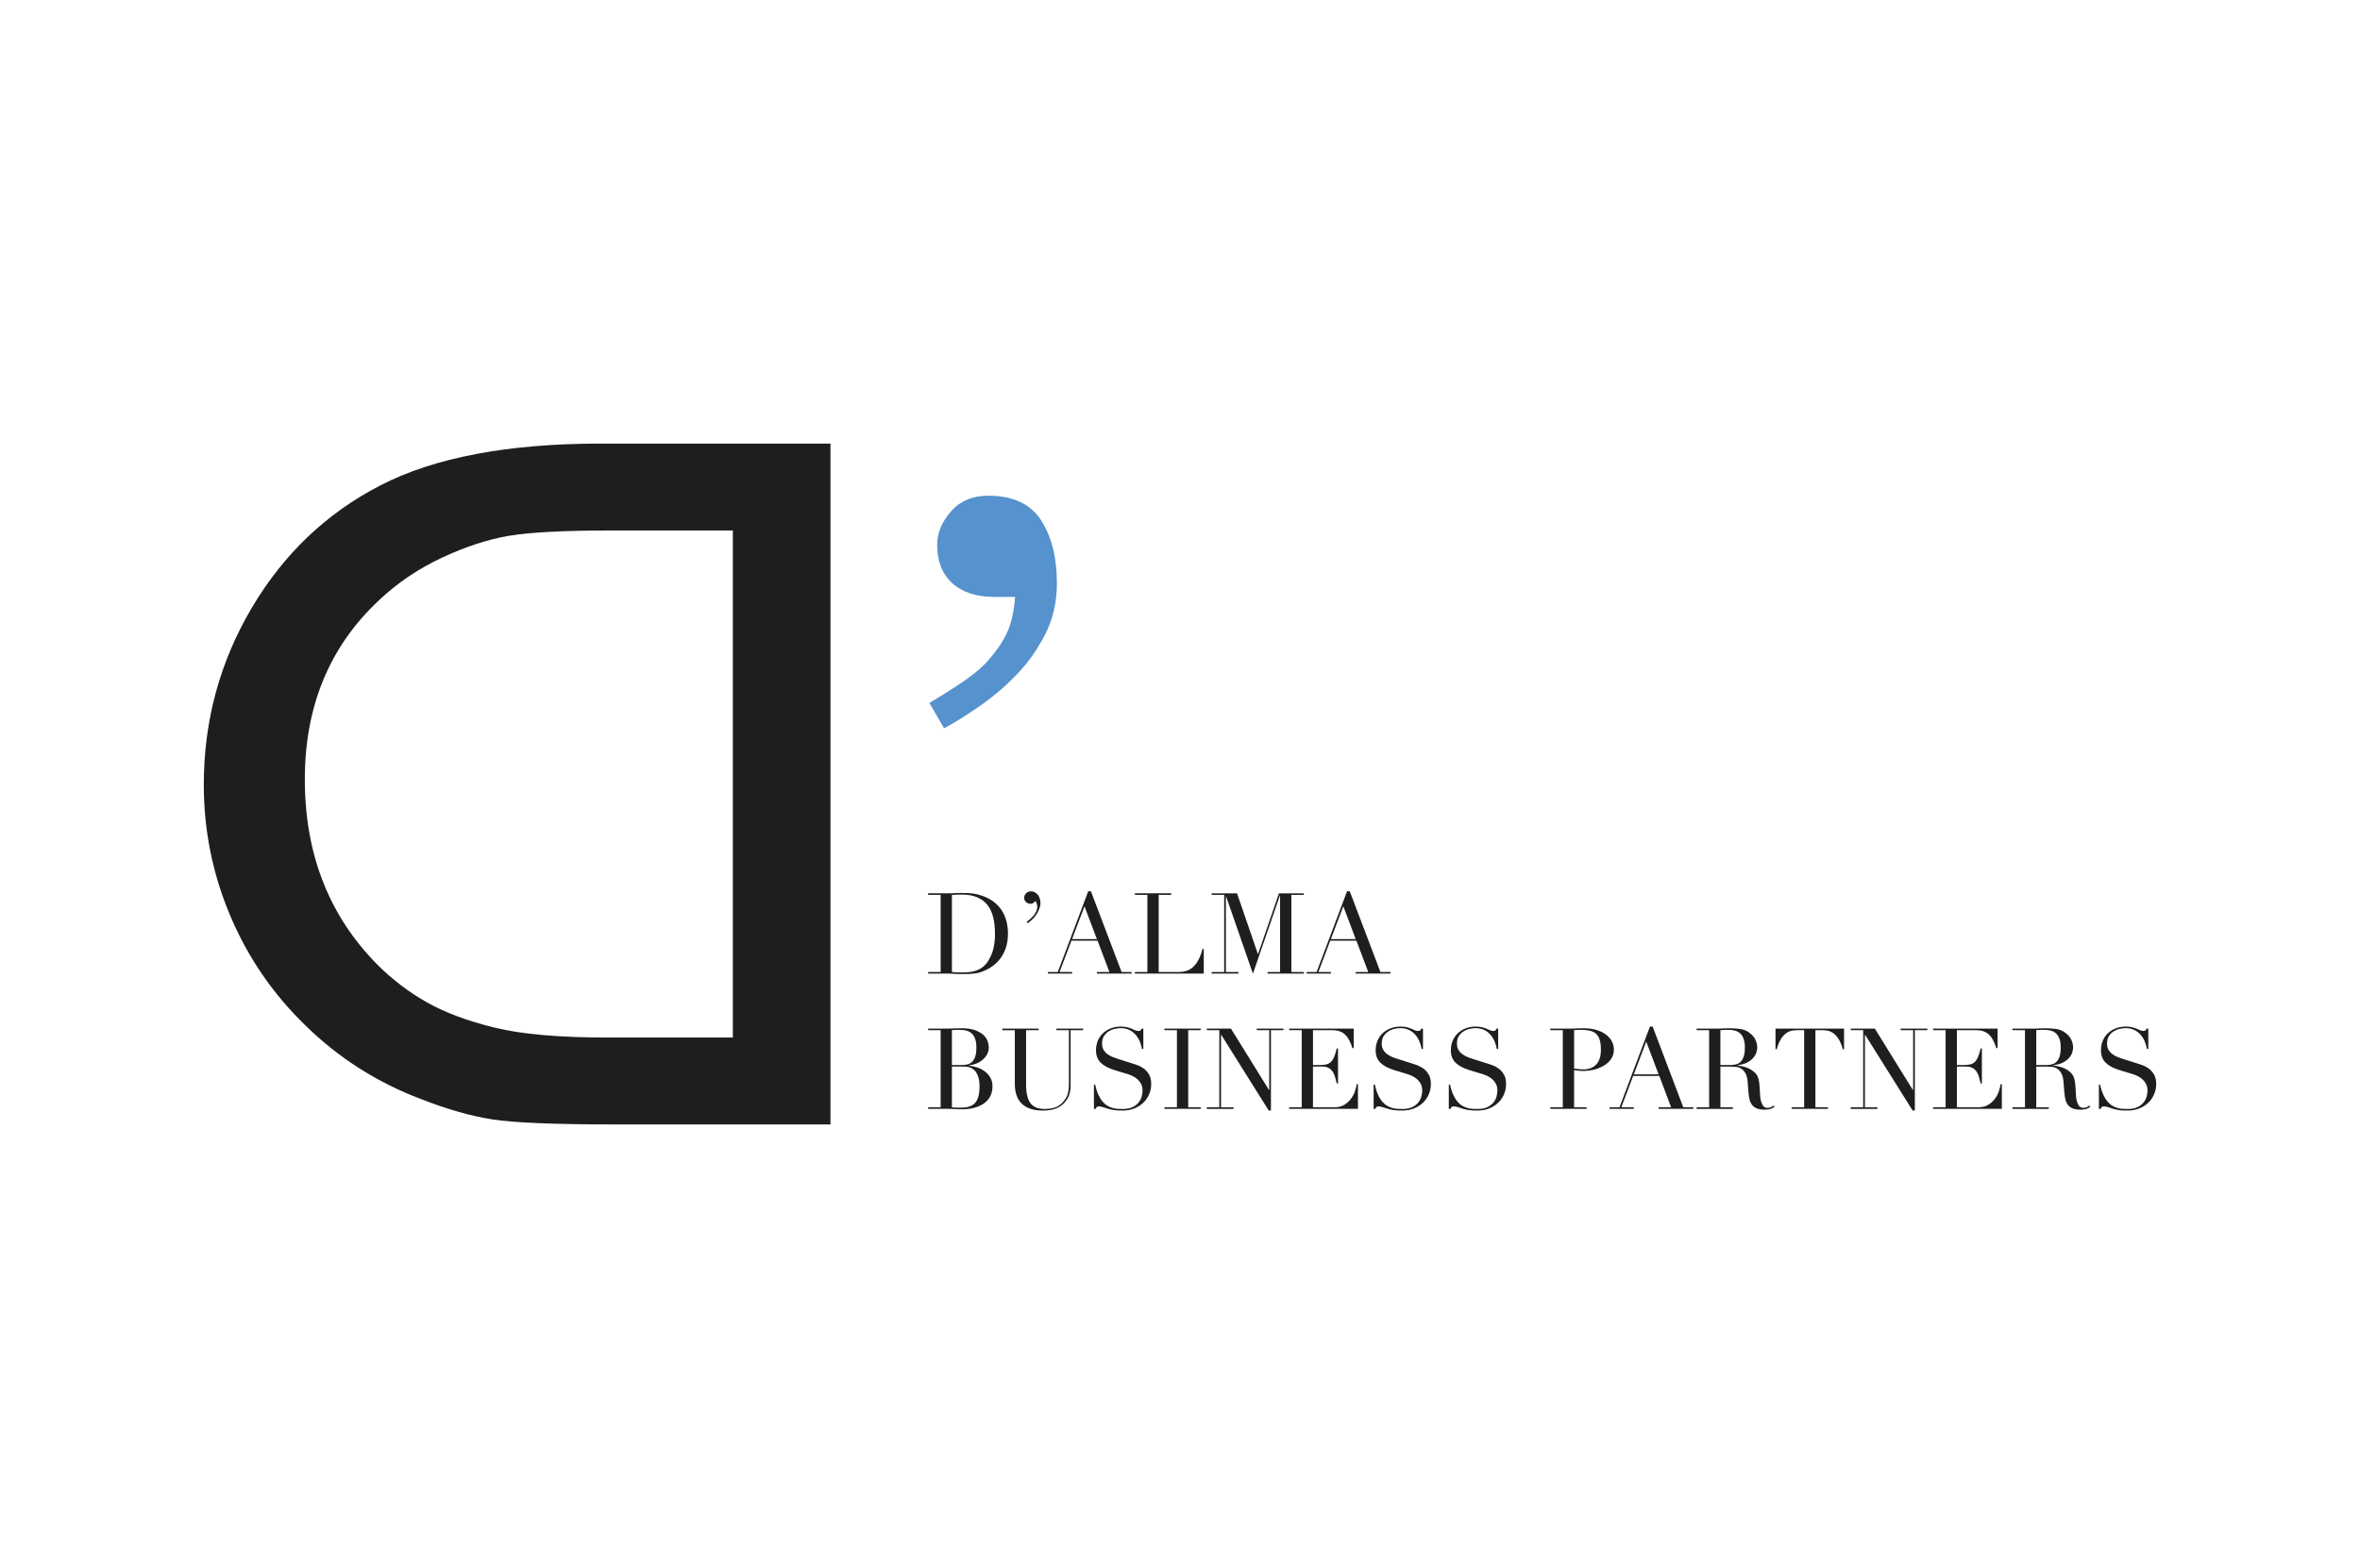 <svg xmlns="http://www.w3.org/2000/svg" width="320.7" height="213.076" viewBox="0 0 320.7 213.076"><path fill="#1E1E1C" d="M83.538 152.797c-8.227 0-13.795-.23-16.715-.697-2.918-.463-6.121-1.381-9.617-2.751-5.967-2.254-11.207-5.595-15.717-10.016-4.42-4.288-7.826-9.263-10.213-14.923-2.389-5.658-3.582-11.583-3.582-17.772 0-8.666 2.166-16.669 6.5-24.008s10.17-12.9 17.508-16.68c7.34-3.782 17.311-5.671 29.912-5.671h31.236v92.518h-29.312zm-14.393-79.984c-2.873.488-5.912 1.483-9.117 2.985-3.209 1.503-6.047 3.426-8.525 5.77-6.719 6.279-10.08 14.392-10.08 24.339 0 10.125 3.275 18.503 9.816 25.136 2.033 2.035 4.275 3.749 6.73 5.14 2.455 1.393 5.516 2.543 9.188 3.448 3.67.907 8.82 1.36 15.451 1.36h16.977v-68.906h-16.579c-6.367 0-10.986.243-13.861.728"/><path fill="#5692CE" d="M143.622 79.299c0 2.575-.557 4.928-1.67 7.053-1.111 2.127-2.447 3.971-4.008 5.532-1.561 1.599-3.277 3.033-5.15 4.3-1.873 1.27-3.375 2.195-4.506 2.78l-1.99-3.453c1.598-.936 3.133-1.9 4.594-2.896 1.463-.996 2.584-1.942 3.367-2.839 1.053-1.169 1.893-2.39 2.516-3.656.623-1.27 1.014-2.937 1.17-5.006h-2.811c-2.455 0-4.369-.623-5.736-1.872-1.365-1.249-2.047-2.985-2.047-5.21 0-1.599.623-3.11 1.875-4.534 1.246-1.426 2.943-2.138 5.09-2.138 3.316 0 5.697 1.104 7.141 3.309 1.442 2.202 2.165 5.08 2.165 8.63"/><path fill="#1E1E1C" d="M126.125 132.084h1.701v-10.479h-1.701v-.214h2.848l.432-.008.428-.022.43-.007.428-.01c.309 0 .58.006.818.017.24.012.465.028.676.053.209.027.406.063.596.107.189.047.391.104.607.177.621.206 1.16.479 1.615.819.455.343.826.738 1.119 1.187.291.451.504.94.643 1.474.139.53.207 1.084.207 1.671 0 .672-.082 1.277-.244 1.813-.166.534-.389 1.012-.676 1.424-.285.415-.621.773-1.004 1.073-.383.301-.791.544-1.232.728-.244.112-.477.198-.697.261-.219.062-.441.106-.676.138-.227.03-.48.051-.756.062-.275.008-.594.015-.951.015l-.488-.009-.521-.022-.512-.022-.484-.009h-2.604v-.217zm3.231 0c.176.021.377.037.607.046.229.012.482.017.758.017.346 0 .693-.019 1.035-.054.34-.037.666-.113.979-.23s.604-.286.873-.506c.271-.219.514-.507.729-.864.324-.552.553-1.115.682-1.693.129-.576.189-1.208.189-1.891 0-.807-.074-1.541-.229-2.2-.154-.658-.404-1.222-.758-1.685-.354-.465-.82-.825-1.402-1.08s-1.303-.383-2.158-.383c-.256 0-.488.004-.697.015l-.607.03v10.478zM139.514 125.268c.297-.216.539-.421.727-.621.189-.199.338-.386.443-.565.109-.179.18-.34.215-.479.037-.146.053-.268.053-.37 0-.327-.09-.593-.275-.799-.172.258-.393.383-.656.383-.195 0-.385-.069-.568-.214-.182-.14-.275-.346-.275-.613 0-.229.09-.438.27-.611.178-.173.4-.261.666-.261.195 0 .369.047.527.138.156.091.293.21.406.352.113.145.195.313.252.507.059.193.086.389.086.582 0 .296-.063.59-.184.881-.123.292-.27.559-.445.802-.174.247-.361.461-.566.646-.205.183-.383.327-.535.428l-.141-.186zM142.393 132.084h1.35l4.135-10.968h.367l4.168 10.968h1.361v.214h-4.717v-.214h1.701l-1.609-4.259h-3.553l-1.611 4.259h1.701v.214h-3.293v-.214zm4.979-8.931l-1.686 4.458h3.371l-1.685-4.458zM154.219 132.084h1.699v-10.479h-1.699v-.214h4.934v.214h-1.699v10.479h2.727c.896 0 1.602-.279 2.111-.843.512-.563.883-1.327 1.119-2.299h.17v3.355h-9.361v-.213zM164.653 132.084h1.701v-10.479h-1.701v-.213h3.445l2.836 8.24h.027l2.836-8.24h3.385v.213h-1.699v10.479h1.699v.214h-4.932v-.214h1.7v-10.386h-.03l-3.662 10.616-3.644-10.508h-.031v10.278h1.701v.214h-3.631zM177.567 132.084h1.348l4.135-10.968h.369l4.166 10.968h1.363v.214h-4.719v-.214h1.701l-1.609-4.259h-3.553l-1.609 4.259h1.699v.214h-3.291v-.214zm4.978-8.931l-1.688 4.458h3.371l-1.683-4.458zM126.125 150.468h1.701v-10.479h-1.701v-.214h2.68l.469-.009.482-.022.475-.008.445-.011c.744 0 1.357.093 1.836.271.482.178.859.399 1.137.658.275.26.463.541.564.842.102.303.154.574.154.821 0 .335-.078.649-.221.934-.148.286-.35.537-.6.749-.248.217-.539.389-.865.522-.326.132-.67.219-1.025.26v.03c.367.031.74.111 1.123.238.383.126.73.308 1.041.535.313.23.566.513.76.853.195.337.289.724.289 1.162 0 .461-.084.883-.258 1.266s-.432.712-.783.985c-.346.275-.785.494-1.316.652-.529.158-1.148.236-1.852.236l-.424-.006-.436-.022-.473-.025-.523-.006h-2.68v-.212zm3.231-5.744h1.41c.285 0 .547-.037.781-.109.234-.07.438-.195.605-.375.168-.179.301-.424.391-.728.09-.305.139-.693.139-1.165 0-.528-.068-.956-.209-1.277-.135-.323-.314-.566-.535-.729-.217-.162-.465-.27-.734-.323-.271-.049-.539-.074-.807-.074l-.557.007c-.188.006-.352.019-.484.039v4.734zm0 5.744l.408.037s.357.024.633.024c.482 0 .895-.047 1.234-.14.342-.091.623-.253.842-.481.221-.23.381-.533.484-.912.102-.376.152-.852.152-1.426 0-.816-.174-1.458-.52-1.93-.348-.469-.863-.705-1.547-.705h-1.688v5.533zM136.204 139.775h4.934v.214h-1.699v7.4c0 .613.053 1.13.16 1.554s.268.765.482 1.026c.215.259.48.446.795.56.318.113.682.167 1.09.167.572 0 1.078-.085 1.516-.251.438-.169.816-.47 1.133-.897.104-.132.193-.266.268-.399.078-.134.145-.288.201-.467.055-.179.098-.393.129-.642.033-.251.047-.56.047-.928v-7.123h-1.701v-.214h3.629v.214h-1.699v7.43c0 .43-.045.818-.137 1.17-.092.354-.281.719-.566 1.095-.275.368-.658.665-1.148.889-.49.225-1.141.34-1.945.34-1.227 0-2.164-.303-2.811-.905-.65-.601-.977-1.526-.977-2.771v-7.246h-1.699v-.216zM148.659 147.39h.17c.111.55.258 1.015.436 1.391.178.381.375.689.588.938.215.244.439.433.676.564.234.134.473.23.711.29.24.064.471.099.689.109l.619.015c.541 0 .988-.08 1.334-.245.35-.162.623-.37.83-.619.203-.253.348-.521.43-.813.078-.293.119-.56.119-.805 0-.358-.066-.663-.197-.92-.135-.255-.303-.471-.506-.65-.207-.179-.428-.322-.668-.436-.238-.113-.467-.2-.68-.262l-1.764-.537c-.828-.255-1.451-.59-1.875-1.008-.424-.42-.635-.981-.635-1.688 0-.458.082-.887.242-1.279.164-.394.395-.732.691-1.019.297-.283.65-.508 1.063-.673.414-.162.867-.245 1.357-.245.357 0 .654.029.896.091.238.062.447.13.619.206l.467.21c.139.06.279.09.422.09.133 0 .225-.019.268-.053.047-.037.109-.126.191-.27h.217v2.775h-.186c-.061-.371-.166-.725-.313-1.066-.15-.344-.34-.644-.574-.903-.236-.261-.52-.471-.852-.629s-.717-.237-1.156-.237c-.246 0-.516.033-.813.1-.295.065-.57.181-.826.346-.254.162-.469.378-.637.642-.17.27-.252.603-.252 1.012 0 .327.066.605.197.838.135.227.305.422.516.58.209.158.443.29.703.397.262.106.523.201.789.283l1.854.583.736.244c.295.102.584.258.863.459.281.204.523.476.721.813.201.338.299.768.299 1.286 0 .481-.09.938-.27 1.37-.178.437-.434.819-.771 1.15-.336.331-.746.599-1.225.796-.48.202-1.021.301-1.627.301l-.563-.009c-.164-.004-.316-.018-.461-.039l-.43-.067-.477-.115-.658-.214s-.438-.123-.613-.123c-.152 0-.256.032-.313.092l-.146.245h-.229v-3.292zM158.233 150.468h1.699v-10.479h-1.699v-.214h4.932v.214h-1.7v10.479h1.7v.214h-4.932zM163.991 150.468h1.701v-10.479h-1.701v-.214h3.281l5.176 8.349h.031v-8.135h-1.699v-.214h3.631v.214h-1.703v10.907h-.305l-6.449-10.28h-.03v9.852h1.7v.214h-3.633zM175.188 150.468h1.703v-10.479h-1.703v-.214h8.766v2.649h-.17c-.133-.398-.275-.748-.428-1.051-.156-.301-.338-.556-.551-.766-.217-.208-.471-.364-.768-.467-.297-.102-.652-.152-1.072-.152h-2.543v4.734h.996c.338 0 .621-.031.855-.093.236-.062.439-.177.607-.346s.311-.397.428-.689.232-.664.346-1.123h.168v4.763h-.168c-.072-.296-.146-.584-.223-.858-.076-.277-.184-.521-.322-.736-.137-.214-.32-.385-.551-.512-.229-.128-.527-.193-.895-.193h-1.242v5.532h2.895c.563 0 1.031-.121 1.402-.358.373-.242.676-.526.912-.859.234-.332.408-.678.52-1.035.113-.358.186-.652.213-.889h.17v3.355h-9.346v-.213zM186.665 147.39h.168c.111.55.258 1.015.438 1.391.176.381.373.689.588.938.215.244.438.433.676.564.234.134.473.23.711.29.238.064.471.099.689.109l.619.015c.543 0 .988-.08 1.334-.245.35-.162.621-.37.826-.619.205-.253.35-.521.432-.813.078-.293.121-.56.121-.805 0-.358-.066-.663-.199-.92-.133-.255-.303-.471-.506-.65-.203-.179-.426-.322-.666-.436-.238-.113-.467-.2-.68-.262l-1.766-.537c-.826-.255-1.451-.59-1.873-1.008-.424-.42-.637-.981-.637-1.688 0-.458.08-.887.244-1.279.164-.394.395-.732.689-1.019.297-.283.65-.508 1.064-.673.414-.162.867-.245 1.355-.245.359 0 .656.029.898.091.238.062.443.13.619.206l.467.21c.137.06.277.09.422.09.131 0 .219-.019.268-.053.047-.037.109-.126.191-.27h.213v2.775h-.184c-.059-.371-.166-.725-.313-1.066-.148-.344-.338-.644-.574-.903-.236-.261-.518-.471-.85-.629s-.717-.237-1.158-.237c-.244 0-.514.033-.813.1-.293.065-.57.181-.824.346-.256.162-.469.378-.639.642-.168.27-.25.603-.25 1.012 0 .327.064.605.197.838.133.227.305.422.514.58.211.158.445.29.703.397.262.106.523.201.791.283l1.854.583.734.244s.584.258.865.459c.281.204.521.476.719.813.203.338.301.768.301 1.286 0 .481-.09.938-.268 1.37-.182.437-.438.819-.773 1.15-.338.331-.746.599-1.227.796-.479.202-1.02.301-1.625.301l-.566-.009c-.162-.004-.314-.018-.459-.039l-.43-.067c-.141-.026-.301-.065-.475-.115l-.658-.214s-.439-.123-.611-.123c-.154 0-.26.032-.314.092-.057.06-.105.143-.146.245h-.229v-3.292zM196.881 147.39h.17c.111.55.256 1.015.436 1.391.178.381.375.689.588.938.215.244.439.433.676.564.234.134.473.23.711.29.238.064.473.099.689.109l.619.015c.543 0 .988-.08 1.334-.245.348-.162.623-.37.826-.619.207-.253.348-.521.432-.813.08-.293.121-.56.121-.805 0-.358-.066-.663-.197-.92-.135-.255-.303-.471-.508-.65-.205-.179-.426-.322-.666-.436-.238-.113-.467-.2-.682-.262l-1.762-.537c-.826-.255-1.453-.59-1.875-1.008-.424-.42-.637-.981-.637-1.688 0-.458.082-.887.244-1.279.164-.394.395-.732.691-1.019.295-.283.65-.508 1.064-.673.412-.162.865-.245 1.355-.245.357 0 .656.029.896.091.238.062.445.13.619.206l.467.21c.139.06.279.09.422.09.131 0 .223-.019.268-.053.047-.037.109-.126.191-.27h.213v2.775h-.18c-.063-.371-.17-.725-.314-1.066-.148-.344-.34-.644-.574-.903-.24-.261-.521-.471-.852-.629-.334-.158-.717-.237-1.156-.237-.246 0-.518.033-.814.1-.293.065-.568.181-.824.346-.256.162-.469.378-.639.642-.168.27-.25.603-.25 1.012 0 .327.066.605.197.838.131.227.305.422.514.58.211.158.445.29.705.397.26.106.521.201.789.283l1.854.583.734.244c.297.102.586.258.865.459.283.204.521.476.721.813.201.338.299.768.299 1.286 0 .481-.09.938-.268 1.37-.18.437-.436.819-.773 1.15-.336.331-.746.599-1.227.796-.48.202-1.02.301-1.625.301l-.564-.009c-.164-.004-.316-.018-.459-.039l-.43-.067-.475-.115-.66-.214c-.234-.082-.438-.123-.613-.123-.152 0-.254.032-.313.092-.055.06-.105.143-.146.245h-.229v-3.292zM210.667 150.468h1.701v-10.48h-1.701v-.212h2.881l.43-.009.43-.022.42-.008.42-.009c.584 0 1.123.068 1.617.208.496.138.924.333 1.285.591.363.253.648.56.854.917.203.358.307.758.307 1.195 0 .459-.121.866-.355 1.227-.234.356-.545.658-.934.901-.387.247-.84.436-1.355.567-.518.134-1.057.198-1.615.198-.145 0-.328-.011-.551-.035l-.598-.087v5.058h1.699v.214h-4.934v-.214zm3.234-5.272c.201.041.416.072.643.093.225.021.424.031.596.031.756 0 1.346-.223 1.77-.665.424-.446.637-1.117.637-2.017 0-.521-.053-.954-.152-1.302-.104-.348-.264-.622-.484-.834-.217-.209-.504-.357-.857-.436-.352-.085-.773-.124-1.262-.124l-.531.015-.357.029v5.21zM218.725 150.468h1.348l4.137-10.969h.367l4.166 10.969h1.365v.214h-4.719v-.214h1.701l-1.609-4.261h-3.551l-1.611 4.261h1.701v.214h-3.295v-.214zm4.981-8.932l-1.686 4.459h3.369l-1.683-4.459zM230.551 150.468h1.703v-10.48h-1.703v-.212h2.912l.365-.009.369-.024.369-.006.365-.009c.604 0 1.135.035 1.598.101.455.066.885.258 1.283.574.357.274.609.587.76.935.145.348.219.675.219.981 0 .154-.025.35-.082.588-.057.241-.182.488-.369.737-.188.248-.461.479-.82.687-.355.212-.83.35-1.424.422v.031c.166.021.385.06.668.115.279.058.566.153.857.283.289.132.559.309.805.529.244.22.42.502.52.848.061.206.105.438.131.697l.061.807.045.794c.018.258.047.472.088.646.057.266.156.504.289.72.135.214.346.323.643.323.133 0 .271-.026.416-.078.141-.052.27-.134.385-.245l.135.167-.176.13-.252.131c-.104.041-.23.076-.377.099-.148.025-.328.042-.545.042-.406 0-.746-.054-1.016-.154-.271-.104-.488-.253-.652-.453-.164-.199-.285-.446-.361-.734-.074-.292-.129-.632-.16-1.021l-.105-1.393c-.043-.511-.145-.91-.307-1.195-.164-.286-.355-.496-.574-.628-.223-.134-.449-.212-.684-.236-.234-.027-.438-.039-.611-.039h-1.533v5.53h1.699v.214h-4.932v-.215zm3.233-5.744h1.41c.285 0 .547-.035.779-.109.236-.072.439-.195.605-.375.17-.177.301-.421.391-.728.092-.307.141-.689.141-1.165 0-.53-.07-.956-.209-1.277-.137-.323-.316-.566-.535-.729s-.467-.271-.736-.321c-.27-.051-.539-.076-.805-.076l-.559.007c-.188.004-.35.019-.482.037v4.736zM243.467 150.468h1.699v-10.479h-.891c-.205 0-.434.017-.688.054-.258.034-.512.136-.775.298-.26.162-.512.422-.75.773-.24.354-.445.84-.621 1.463h-.168v-2.802h9.314v2.802h-.168c-.174-.623-.383-1.108-.621-1.463-.24-.352-.49-.611-.75-.773-.262-.162-.52-.264-.775-.298-.256-.037-.482-.054-.688-.054h-.889v10.479h1.701v.214h-4.932v-.214zM251.491 150.468h1.699v-10.479h-1.699v-.214h3.279l5.176 8.349h.031v-8.135h-1.701v-.214h3.631v.214h-1.699v10.907h-.307l-6.447-10.28h-.034v9.852h1.702v.214h-3.631zM262.688 150.468h1.701v-10.479h-1.701v-.214h8.764v2.649h-.168c-.135-.398-.275-.748-.43-1.051-.152-.301-.336-.556-.553-.766-.213-.208-.467-.364-.766-.467-.293-.102-.65-.152-1.07-.152h-2.543v4.734h.994c.338 0 .623-.031.857-.093.236-.062.438-.177.607-.346.168-.169.309-.397.428-.689.117-.292.232-.664.344-1.123h.168v4.763h-.168c-.07-.296-.145-.584-.221-.858-.076-.277-.184-.521-.324-.736-.135-.214-.32-.385-.549-.512-.232-.128-.529-.193-.896-.193h-1.24v5.532h2.893c.563 0 1.029-.121 1.402-.358.375-.242.68-.526.914-.859.234-.332.406-.678.52-1.035.113-.358.184-.652.213-.889h.168v3.355h-9.344v-.213zM273.473 150.468h1.701v-10.48h-1.701v-.212h2.91l.369-.009.367-.024.367-.006.367-.009c.604 0 1.135.035 1.594.101.461.066.889.258 1.287.574.357.274.609.587.758.935s.223.675.223.981c0 .154-.027.35-.086.588-.055.241-.178.488-.367.737-.189.248-.461.479-.816.687-.361.212-.834.35-1.426.422v.031c.162.021.385.06.666.115.279.058.568.153.855.283.293.132.561.309.805.529.246.22.42.502.521.848.063.206.105.438.131.697l.063.807.045.794c.016.258.043.472.084.646.063.266.158.504.291.72.133.214.35.323.643.323.135 0 .27-.026.414-.078s.271-.134.383-.245l.137.167-.174.13-.252.131c-.104.041-.229.076-.375.099-.15.025-.33.042-.547.042-.406 0-.748-.054-1.018-.154-.271-.104-.488-.253-.652-.453-.16-.199-.281-.446-.359-.734-.076-.292-.131-.632-.158-1.021l-.109-1.393c-.039-.511-.145-.91-.307-1.195-.162-.286-.354-.496-.574-.628-.221-.134-.447-.212-.682-.236-.234-.027-.439-.039-.613-.039h-1.529v5.53h1.699v.214h-4.934v-.215zm3.235-5.744h1.406c.287 0 .547-.035.781-.109.234-.072.438-.195.605-.375.168-.177.301-.421.391-.728.092-.307.139-.689.139-1.165 0-.53-.068-.956-.207-1.277-.137-.323-.318-.566-.535-.729-.219-.162-.467-.271-.738-.321-.27-.051-.537-.076-.803-.076l-.559.007-.48.037v4.736zM285.221 147.39h.168c.113.55.26 1.015.439 1.391.178.381.375.689.59.938.213.244.438.433.674.564.232.134.471.23.713.29.238.064.469.099.688.109l.621.015c.543 0 .984-.08 1.332-.245.348-.162.621-.37.828-.619.205-.253.346-.521.428-.813.082-.293.123-.56.123-.805 0-.358-.066-.663-.199-.92-.133-.255-.301-.471-.504-.65-.207-.179-.428-.322-.668-.436s-.467-.2-.682-.262l-1.762-.537c-.826-.255-1.453-.59-1.877-1.008-.424-.42-.633-.981-.633-1.688 0-.458.078-.887.242-1.279.164-.394.393-.732.691-1.019.295-.283.65-.508 1.063-.673.412-.162.865-.245 1.357-.245.355 0 .656.029.895.091.24.062.447.13.621.206l.467.21c.139.06.279.09.42.09.135 0 .223-.019.27-.053.049-.037.109-.126.191-.27h.215v2.775h-.186c-.057-.371-.164-.725-.313-1.066-.148-.344-.34-.644-.574-.903-.236-.261-.518-.471-.85-.629-.334-.158-.719-.237-1.156-.237-.246 0-.516.033-.813.1-.299.065-.57.181-.828.346-.256.162-.467.378-.635.642-.17.27-.252.603-.252 1.012 0 .327.066.605.197.838.133.227.305.422.514.58s.445.29.705.397c.262.106.523.201.789.283l1.854.583.736.244c.295.102.584.258.863.459.283.204.523.476.721.813.199.338.301.768.301 1.286 0 .481-.094.938-.27 1.37-.18.437-.438.819-.773 1.15-.338.331-.748.599-1.225.796-.482.202-1.023.301-1.625.301l-.568-.009c-.16-.004-.314-.018-.457-.039l-.432-.067c-.141-.026-.301-.065-.473-.115l-.66-.214c-.234-.082-.439-.123-.611-.123-.152 0-.258.032-.316.092-.055.06-.104.143-.143.245h-.232v-3.292z"/></svg>